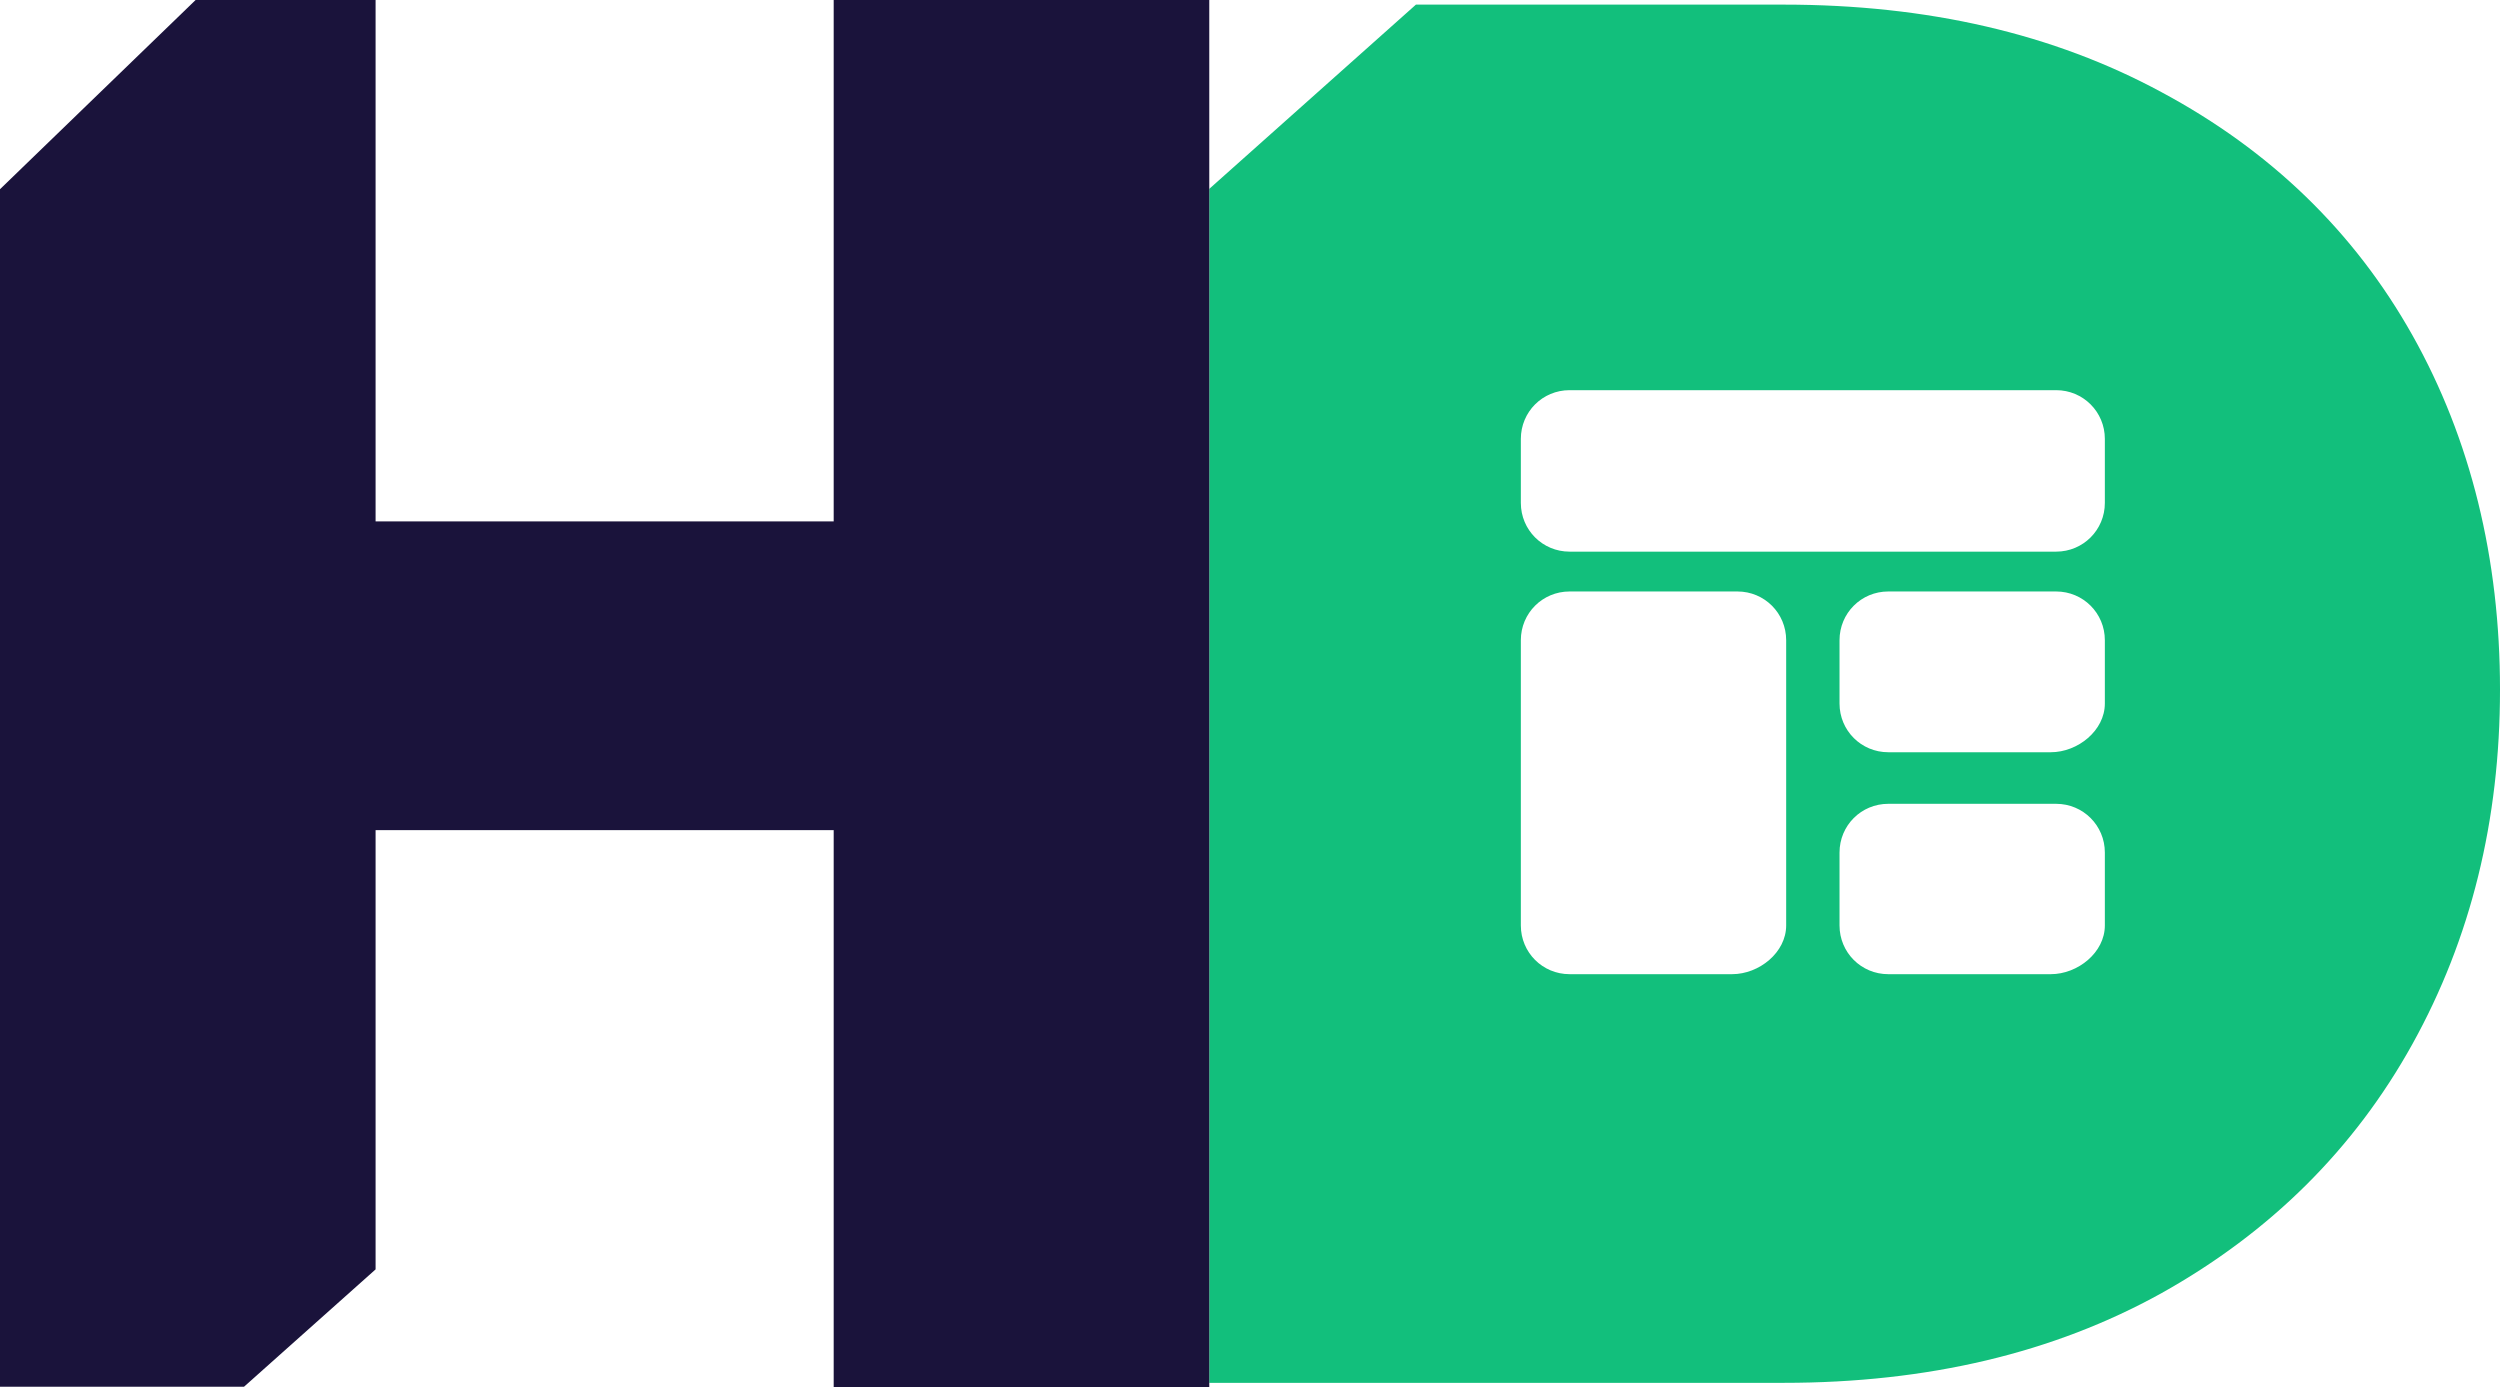 <?xml version="1.0" encoding="UTF-8"?>
<svg id="Layer_1" data-name="Layer 1" xmlns="http://www.w3.org/2000/svg" viewBox="0 0 70.29 39">
	<path d="m34,5.31v33.57h16.15c4.05,0,7.59-.84,10.62-2.52,3.06-1.71,5.42-4.05,7.06-7.01s2.46-6.28,2.46-9.96-.82-7.04-2.46-9.96c-1.64-2.92-4-5.2-7.06-6.84-3.03-1.64-6.57-2.46-10.62-2.46h-10.34l-5.81,5.18Zm23.81,5.66h-13.68c-.76,0-1.37.61-1.37,1.37v1.8c0,.76.61,1.37,1.37,1.37h13.68c.76,0,1.37-.61,1.37-1.37v-1.8c0-.76-.61-1.37-1.37-1.37Zm-13.68,5.66h4.72c.76,0,1.37.61,1.37,1.37v8.02c0,.76-.76,1.37-1.52,1.37h-4.57c-.76,0-1.37-.61-1.37-1.37v-8.02c0-.76.61-1.37,1.37-1.37Zm13.68,0h-4.72c-.76,0-1.37.61-1.37,1.37v1.78c0,.76.61,1.37,1.37,1.37h4.57c.76,0,1.52-.61,1.52-1.37v-1.78c0-.76-.61-1.37-1.37-1.37Zm-4.72,5.97h4.72c.76,0,1.37.61,1.37,1.37v2.05c0,.76-.76,1.37-1.52,1.37h-4.57c-.76,0-1.37-.61-1.37-1.37v-2.05c0-.76.61-1.37,1.37-1.37Z" style="fill: #12bf7c; fill-rule: evenodd; stroke-width: 0px;"/>
	<path d="m0,39V5.32L5.5,0h5.06v14.66h12.88V0h10.56v39h-10.56v-15.66h-12.88v12.35l-3.7,3.3H0Z" style="fill: #1a133b; fill-rule: evenodd; stroke-width: 0px;"/>
</svg>

